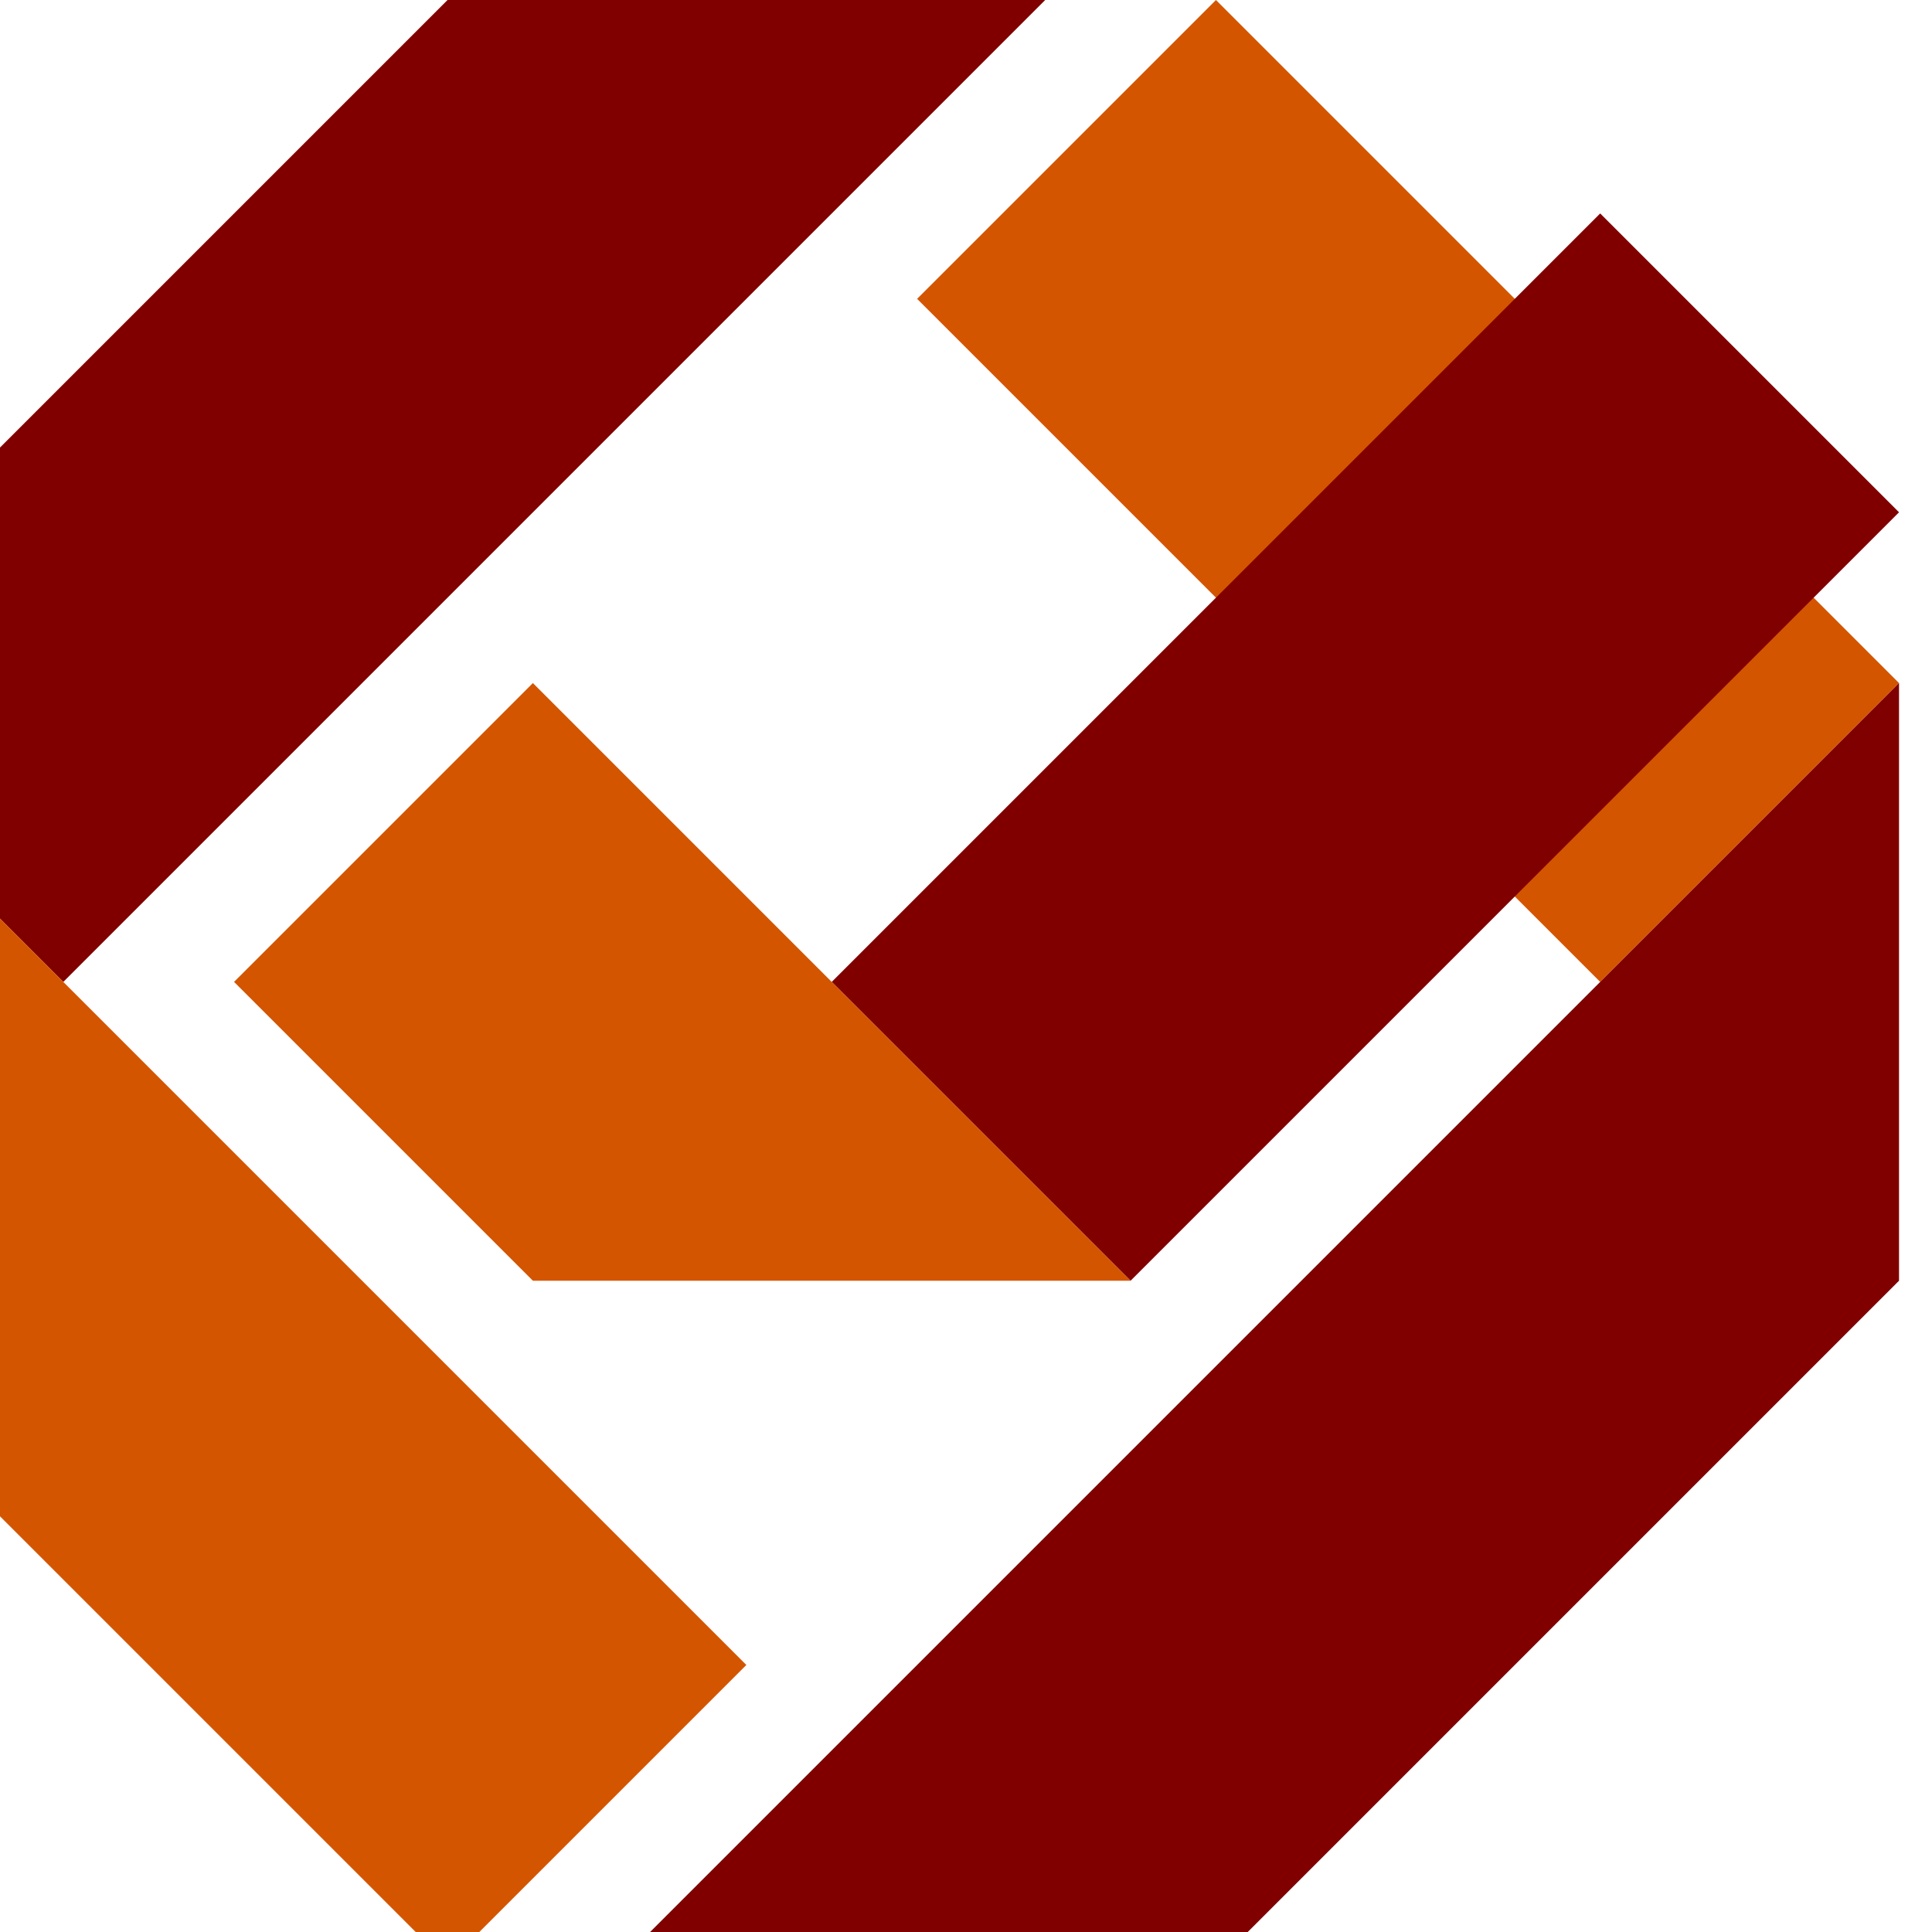 <svg width="512" height="512" version="1.1" viewBox="0 0 512 512" xmlns="http://www.w3.org/2000/svg">
    <g fill-rule="evenodd">
        <g transform="matrix(.426 0 0 .426 -246.51 -277.48)" stroke-width="28.184">
            <path d="m205.59 18.914-205.59 205.59 0.002 67.354 205.58 205.58h33.676v-81.303l-157.96-157.96 157.96-157.96v-81.305zm67.15 0v81.305l157.96 157.96-157.96 157.96v81.303h33.676l205.59-205.59-0.002-67.354-205.58-205.58z" fill="#000080" stop-color="#000000" style="-inkscape-stroke:none;font-variation-settings:normal"/>
            <path d="m372.09 142.08-116.09 116.09-57.49-57.488-57.49 57.488 114.98 114.98 173.58-173.59z" fill="#d45500" stop-color="#000000"/>
        </g>
        <g>
            <path d="m118.6 0-181.02 181.02 79.196 79.196 260.22-260.22z" fill="#800000" stop-color="#000000" stroke-width="12" style="-inkscape-stroke:none;font-variation-settings:normal"/>
            <path d="m503.26 181.02-181.02-181.02-79.196 79.196 181.02 181.02z" fill="#d45500" stop-color="#000000" stroke-width="12" style="-inkscape-stroke:none;font-variation-settings:normal"/>
            <path d="m322.24 520.43 181.02-181.02v-158.39l-339.41 339.41z" fill="#800000" stop-color="#000000" stroke-width="12" style="-inkscape-stroke:none;font-variation-settings:normal"/>
            <path d="m-62.423 339.41 181.02 181.02 79.196-79.196-260.22-260.22z" fill="#d45500" stop-color="#000000" stroke-width="12" style="-inkscape-stroke:none;font-variation-settings:normal"/>
            <path d="m503.26 135.76-203.65 203.65-79.196-79.196 203.65-203.65z" fill="#800000" stop-color="#000000" stroke-width="12" style="-inkscape-stroke:none;font-variation-settings:normal"/>
            <path d="m141.22 339.41-79.196-79.196 79.196-79.196 158.39 158.39z" fill="#d45500" stop-color="#000000" stroke-width="12" style="-inkscape-stroke:none;font-variation-settings:normal"/>
        </g>
        <g transform="translate(951.97 -81.019)">
            <path d="m-1549 67.515-181.02 181.02v158.39l339.41-339.41z" fill="#800000" stop-color="#000000" stroke-width="12" style="-inkscape-stroke:none;font-variation-settings:normal"/>
            <path d="m-1164.4 248.53-181.02-181.02-79.196 79.196 260.22 260.22z" fill="#d45500" stop-color="#000000" stroke-width="12" style="-inkscape-stroke:none;font-variation-settings:normal"/>
            <path d="m-1730.1 406.93 181.02 181.02 79.196-79.196-260.22-260.22z" fill="#d45500" stop-color="#000000" stroke-width="12" style="-inkscape-stroke:none;font-variation-settings:normal"/>
            <path d="m-1164.4 203.28-203.65 203.65h-158.39l282.84-282.84z" fill="#000080" stop-color="#000000" stroke-width="12" style="-inkscape-stroke:none;font-variation-settings:normal"/>
            <path d="m-1526.4 406.93-79.196-79.196 79.196-79.196 158.39 158.39z" fill="#00f" stop-color="#000000" stroke-width="12" style="-inkscape-stroke:none;font-variation-settings:normal"/>
            <path d="m-1345.4 587.95 181.02-181.02v-158.39l-339.41 339.41z" fill="#800000" stop-color="#000000" stroke-width="12" style="-inkscape-stroke:none;font-variation-settings:normal"/>
        </g>
    </g>
</svg>
